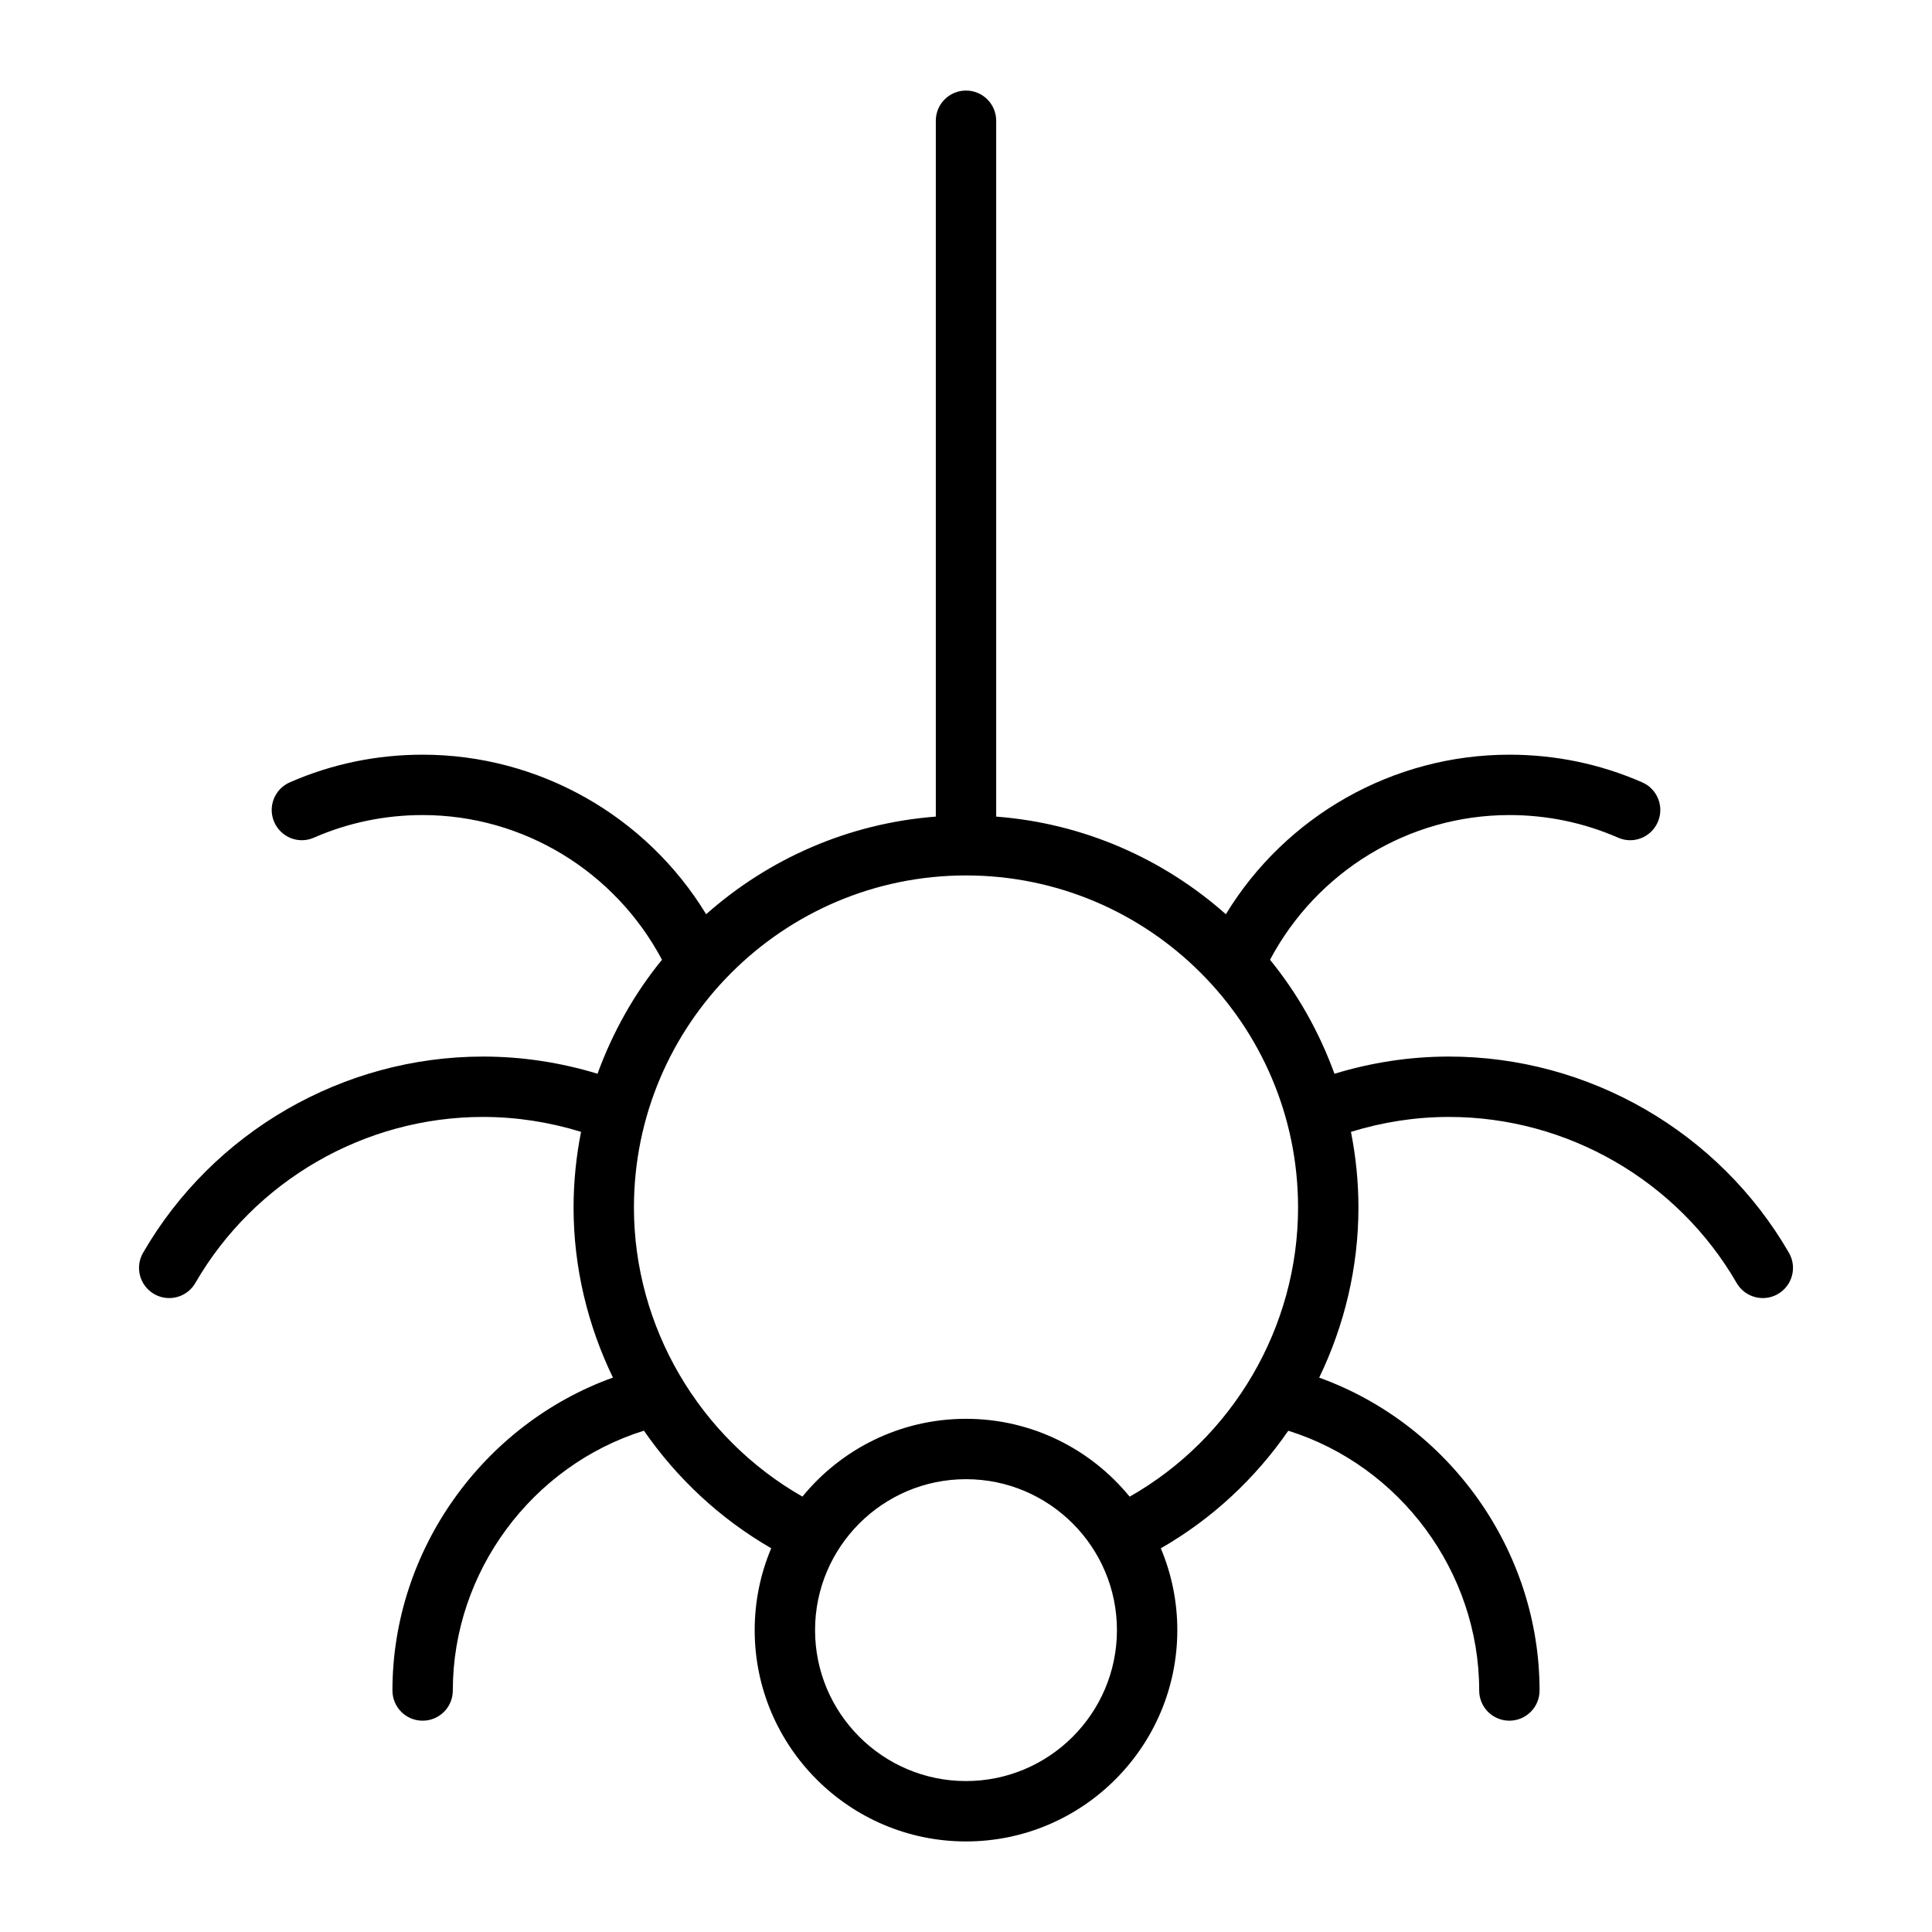 <?xml version="1.0" encoding="utf-8"?>
<!-- Generator: Adobe Illustrator 19.1.0, SVG Export Plug-In . SVG Version: 6.00 Build 0)  -->
<!DOCTYPE svg PUBLIC "-//W3C//DTD SVG 1.1//EN" "http://www.w3.org/Graphics/SVG/1.1/DTD/svg11.dtd">
<svg version="1.1" id="Layer_1" xmlns="http://www.w3.org/2000/svg" xmlns:xlink="http://www.w3.org/1999/xlink" x="0px" y="0px"
	 width="64px" height="64px" viewBox="0 0 64 64" enable-background="new 0 0 64 64" xml:space="preserve">
<path d="M48,35c-1.297,0-2.567,0.196-3.794,0.57c-0.503-1.381-1.222-2.658-2.135-3.776
	C43.623,28.871,46.66,27,50,27c1.252,0,2.463,0.252,3.6,0.748c0.508,0.226,1.096-0.01,1.316-0.516
	c0.222-0.506-0.01-1.096-0.516-1.316C53.01,25.308,51.529,25,50,25c-3.864,0-7.414,2.037-9.392,5.285
	c-2.061-1.828-4.699-3.011-7.608-3.234V4c0-0.553-0.447-1-1-1s-1,0.447-1,1v23.051
	c-2.909,0.223-5.547,1.406-7.608,3.234C21.414,27.037,17.864,25,14,25c-1.529,0-3.01,0.308-4.4,0.916
	c-0.506,0.221-0.737,0.811-0.516,1.316c0.221,0.506,0.81,0.741,1.316,0.516
	C11.537,27.252,12.748,27,14,27c3.34,0,6.377,1.871,7.929,4.793c-0.913,1.118-1.632,2.395-2.135,3.776
	C18.567,35.196,17.297,35,16,35c-4.627,0-8.942,2.49-11.26,6.499
	c-0.277,0.479-0.113,1.09,0.364,1.366C5.263,42.957,5.435,43,5.604,43
	c0.346,0,0.682-0.179,0.866-0.499C8.434,39.107,12.084,37,16,37c1.11,0,2.198,0.171,3.248,0.494
	C19.088,38.305,19,39.142,19,40c0,1.982,0.467,3.902,1.304,5.634C16.007,47.181,13,51.348,13,56
	c0,0.553,0.447,1,1,1s1-0.447,1-1c0-3.935,2.626-7.45,6.331-8.607c1.089,1.574,2.519,2.916,4.217,3.895
	C25.195,52.122,25,53.039,25,54c0,3.859,3.141,7,7,7s7-3.141,7-7c0-0.96-0.195-1.876-0.547-2.71
	c1.701-0.975,3.133-2.317,4.223-3.895C46.377,48.554,49,52.067,49,56c0,0.553,0.447,1,1,1s1-0.447,1-1
	c0-4.65-3.005-8.816-7.3-10.364C44.535,43.905,45,41.985,45,40c0-0.858-0.088-1.695-0.248-2.506
	C45.802,37.171,46.89,37,48,37c3.916,0,7.566,2.107,9.529,5.501C57.714,42.821,58.05,43,58.396,43
	c0.17,0,0.342-0.043,0.5-0.135c0.478-0.276,0.642-0.888,0.364-1.366C56.942,37.49,52.627,35,48,35z M32,59
	c-2.757,0-5-2.243-5-5s2.243-5,5-5s5,2.243,5,5S34.757,59,32,59z M37.421,49.579C36.136,48.006,34.184,47,32,47
	c-2.183,0-4.135,1.006-5.419,2.577C23.166,47.628,21,43.955,21,40c0-6.065,4.935-11,11-11s11,4.935,11,11
	C43,43.969,40.835,47.643,37.421,49.579z"/>
</svg>
